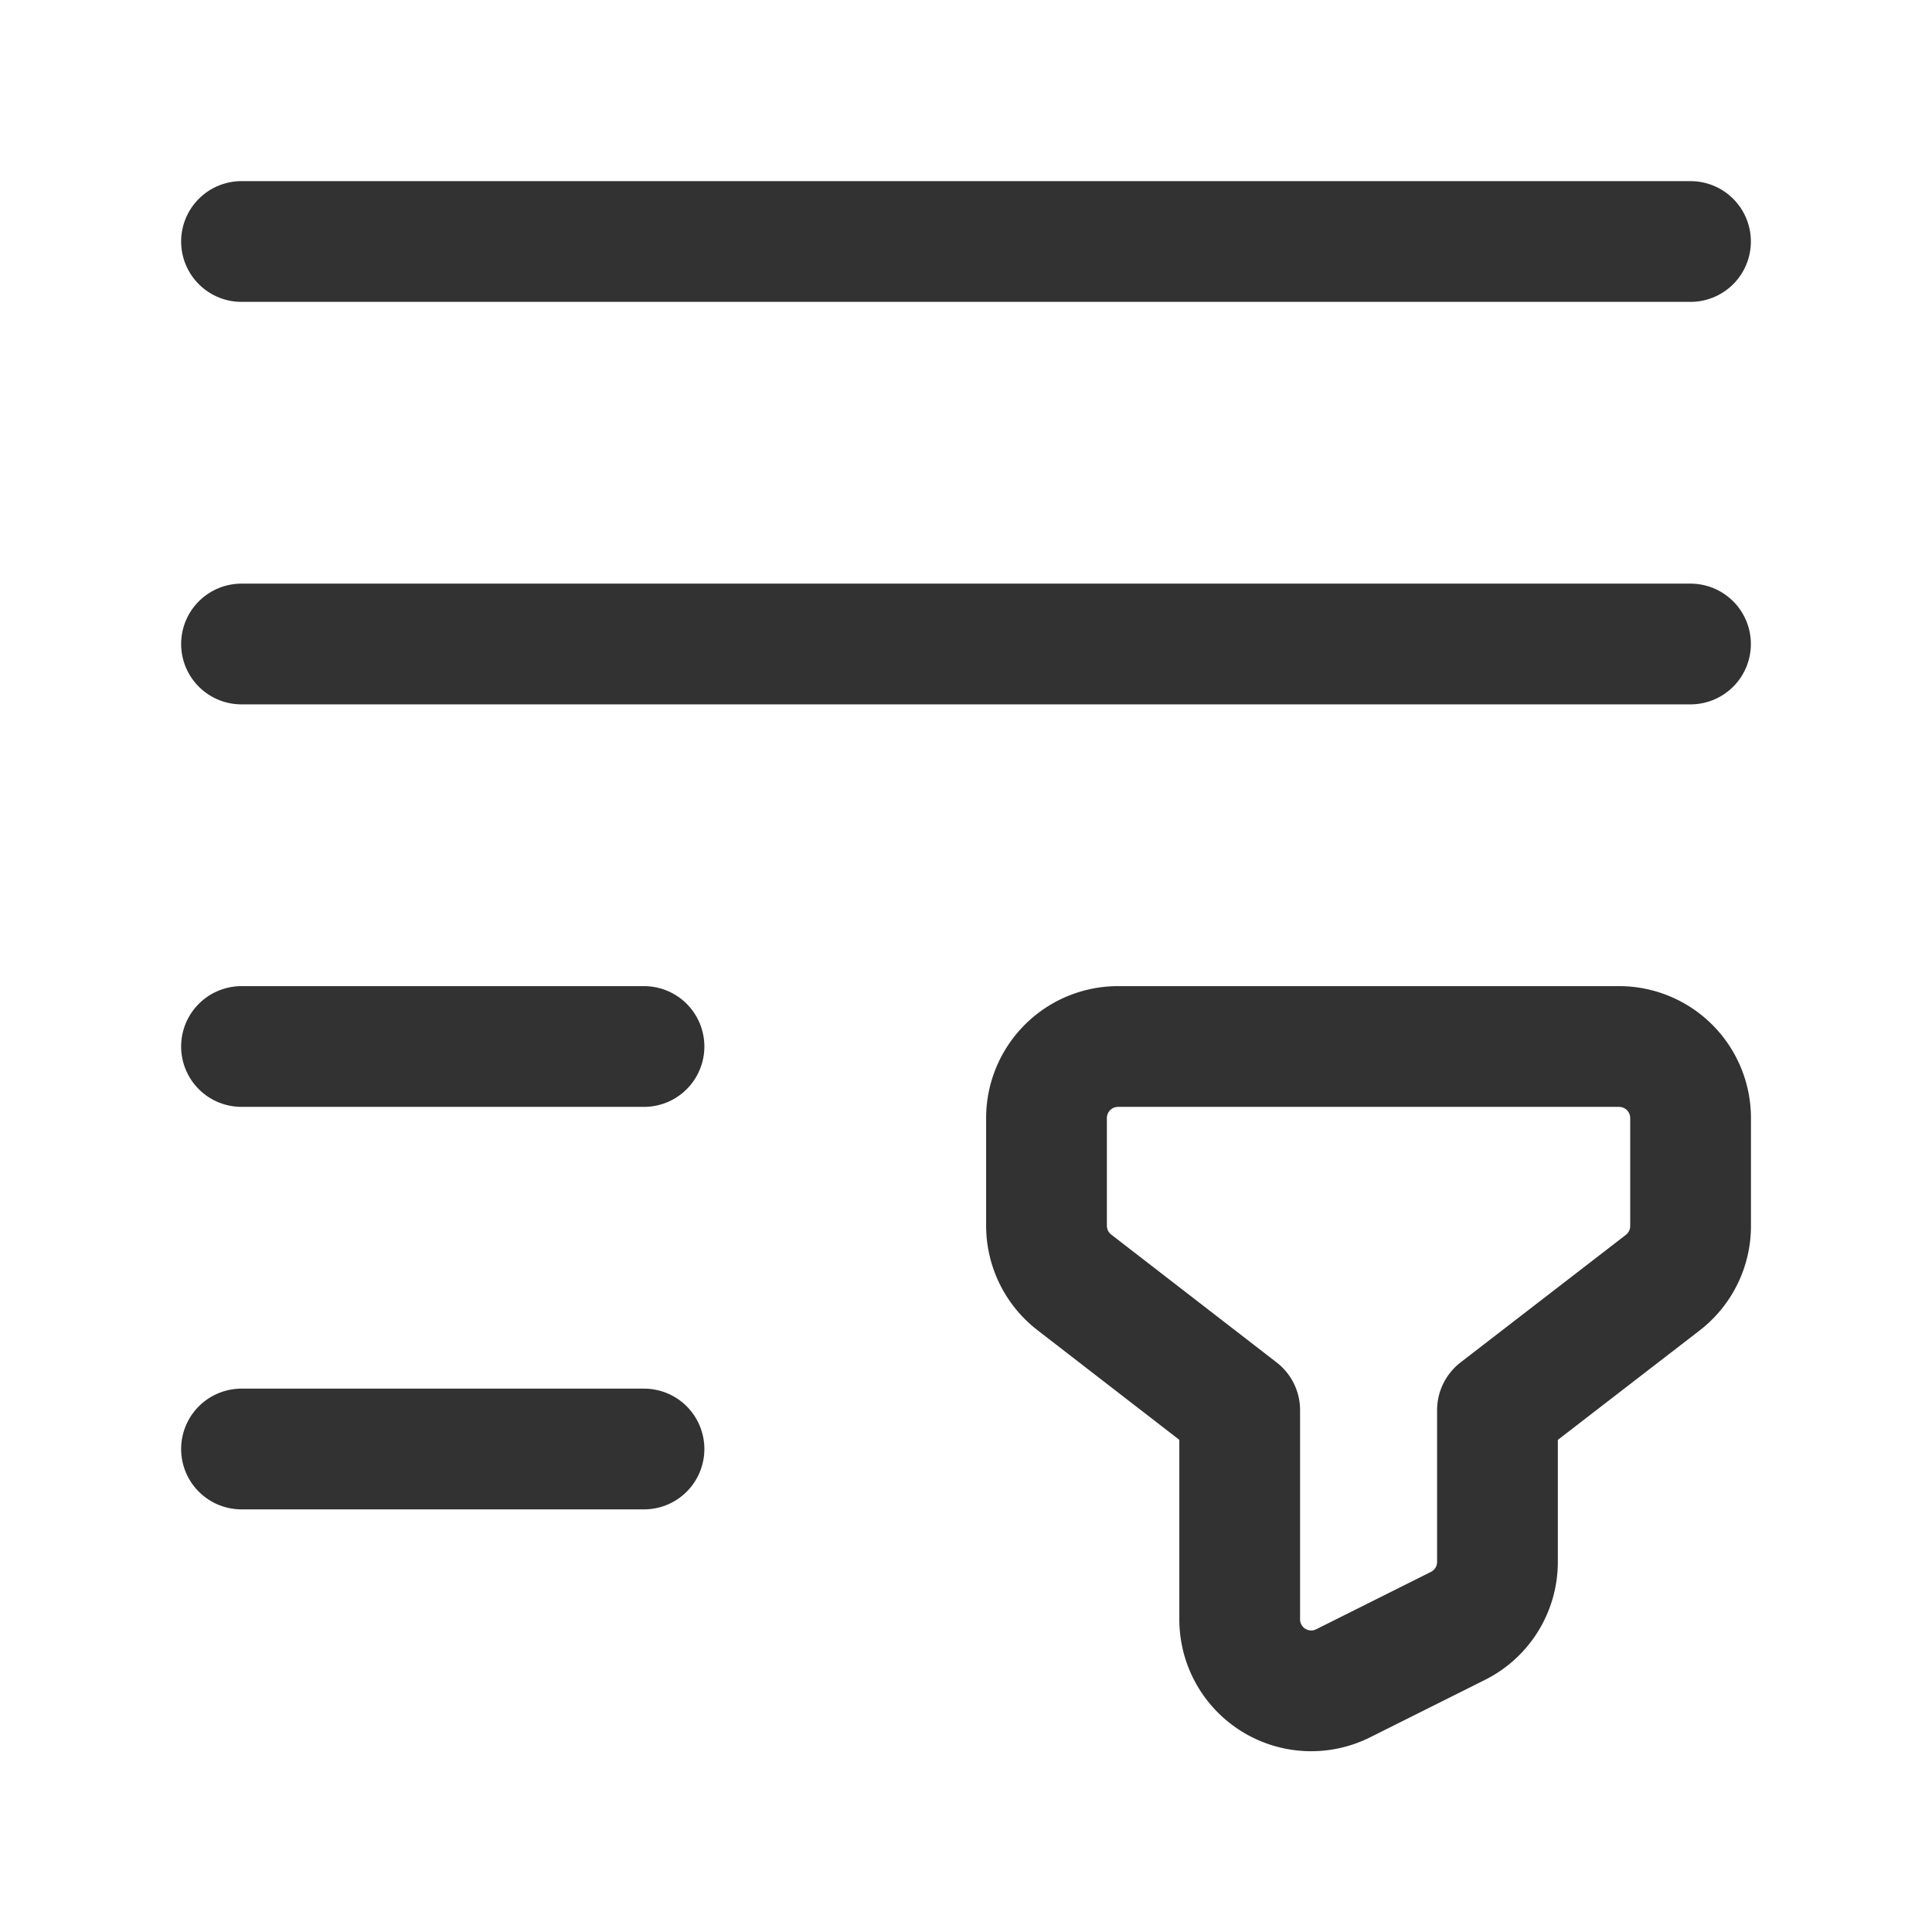 <svg id="Layer_3" data-name="Layer 3" xmlns="http://www.w3.org/2000/svg" viewBox="0 0 24 24"><title>Artboard 6</title><path d="M0,0H24V24H0Z" fill="none"/><line x1="21" y1="8" x2="3" y2="8" fill="none" stroke="#323232" stroke-linecap="round" stroke-linejoin="round" stroke-width="1.5"/><line x1="8" y1="13" x2="3" y2="13" fill="none" stroke="#323232" stroke-linecap="round" stroke-linejoin="round" stroke-width="1.5"/><line x1="8" y1="18" x2="3" y2="18" fill="none" stroke="#323232" stroke-linecap="round" stroke-linejoin="round" stroke-width="1.5"/><line x1="21" y1="3" x2="3" y2="3" fill="none" stroke="#323232" stroke-linecap="round" stroke-linejoin="round" stroke-width="1.5"/><path d="M15.4,17.518V20.11a.888.888,0,0,0,1.286.8l1.424-.712a.888.888,0,0,0,.492-.8v-1.88l2.053-1.584a.889.889,0,0,0,.346-.7V13.889A.889.889,0,0,0,20.111,13H13.889a.889.889,0,0,0-.889.889V15.23a.89.89,0,0,0,.346.7Z" fill="none" stroke="#323232" stroke-linecap="round" stroke-linejoin="round" stroke-width="1.5"/></svg>